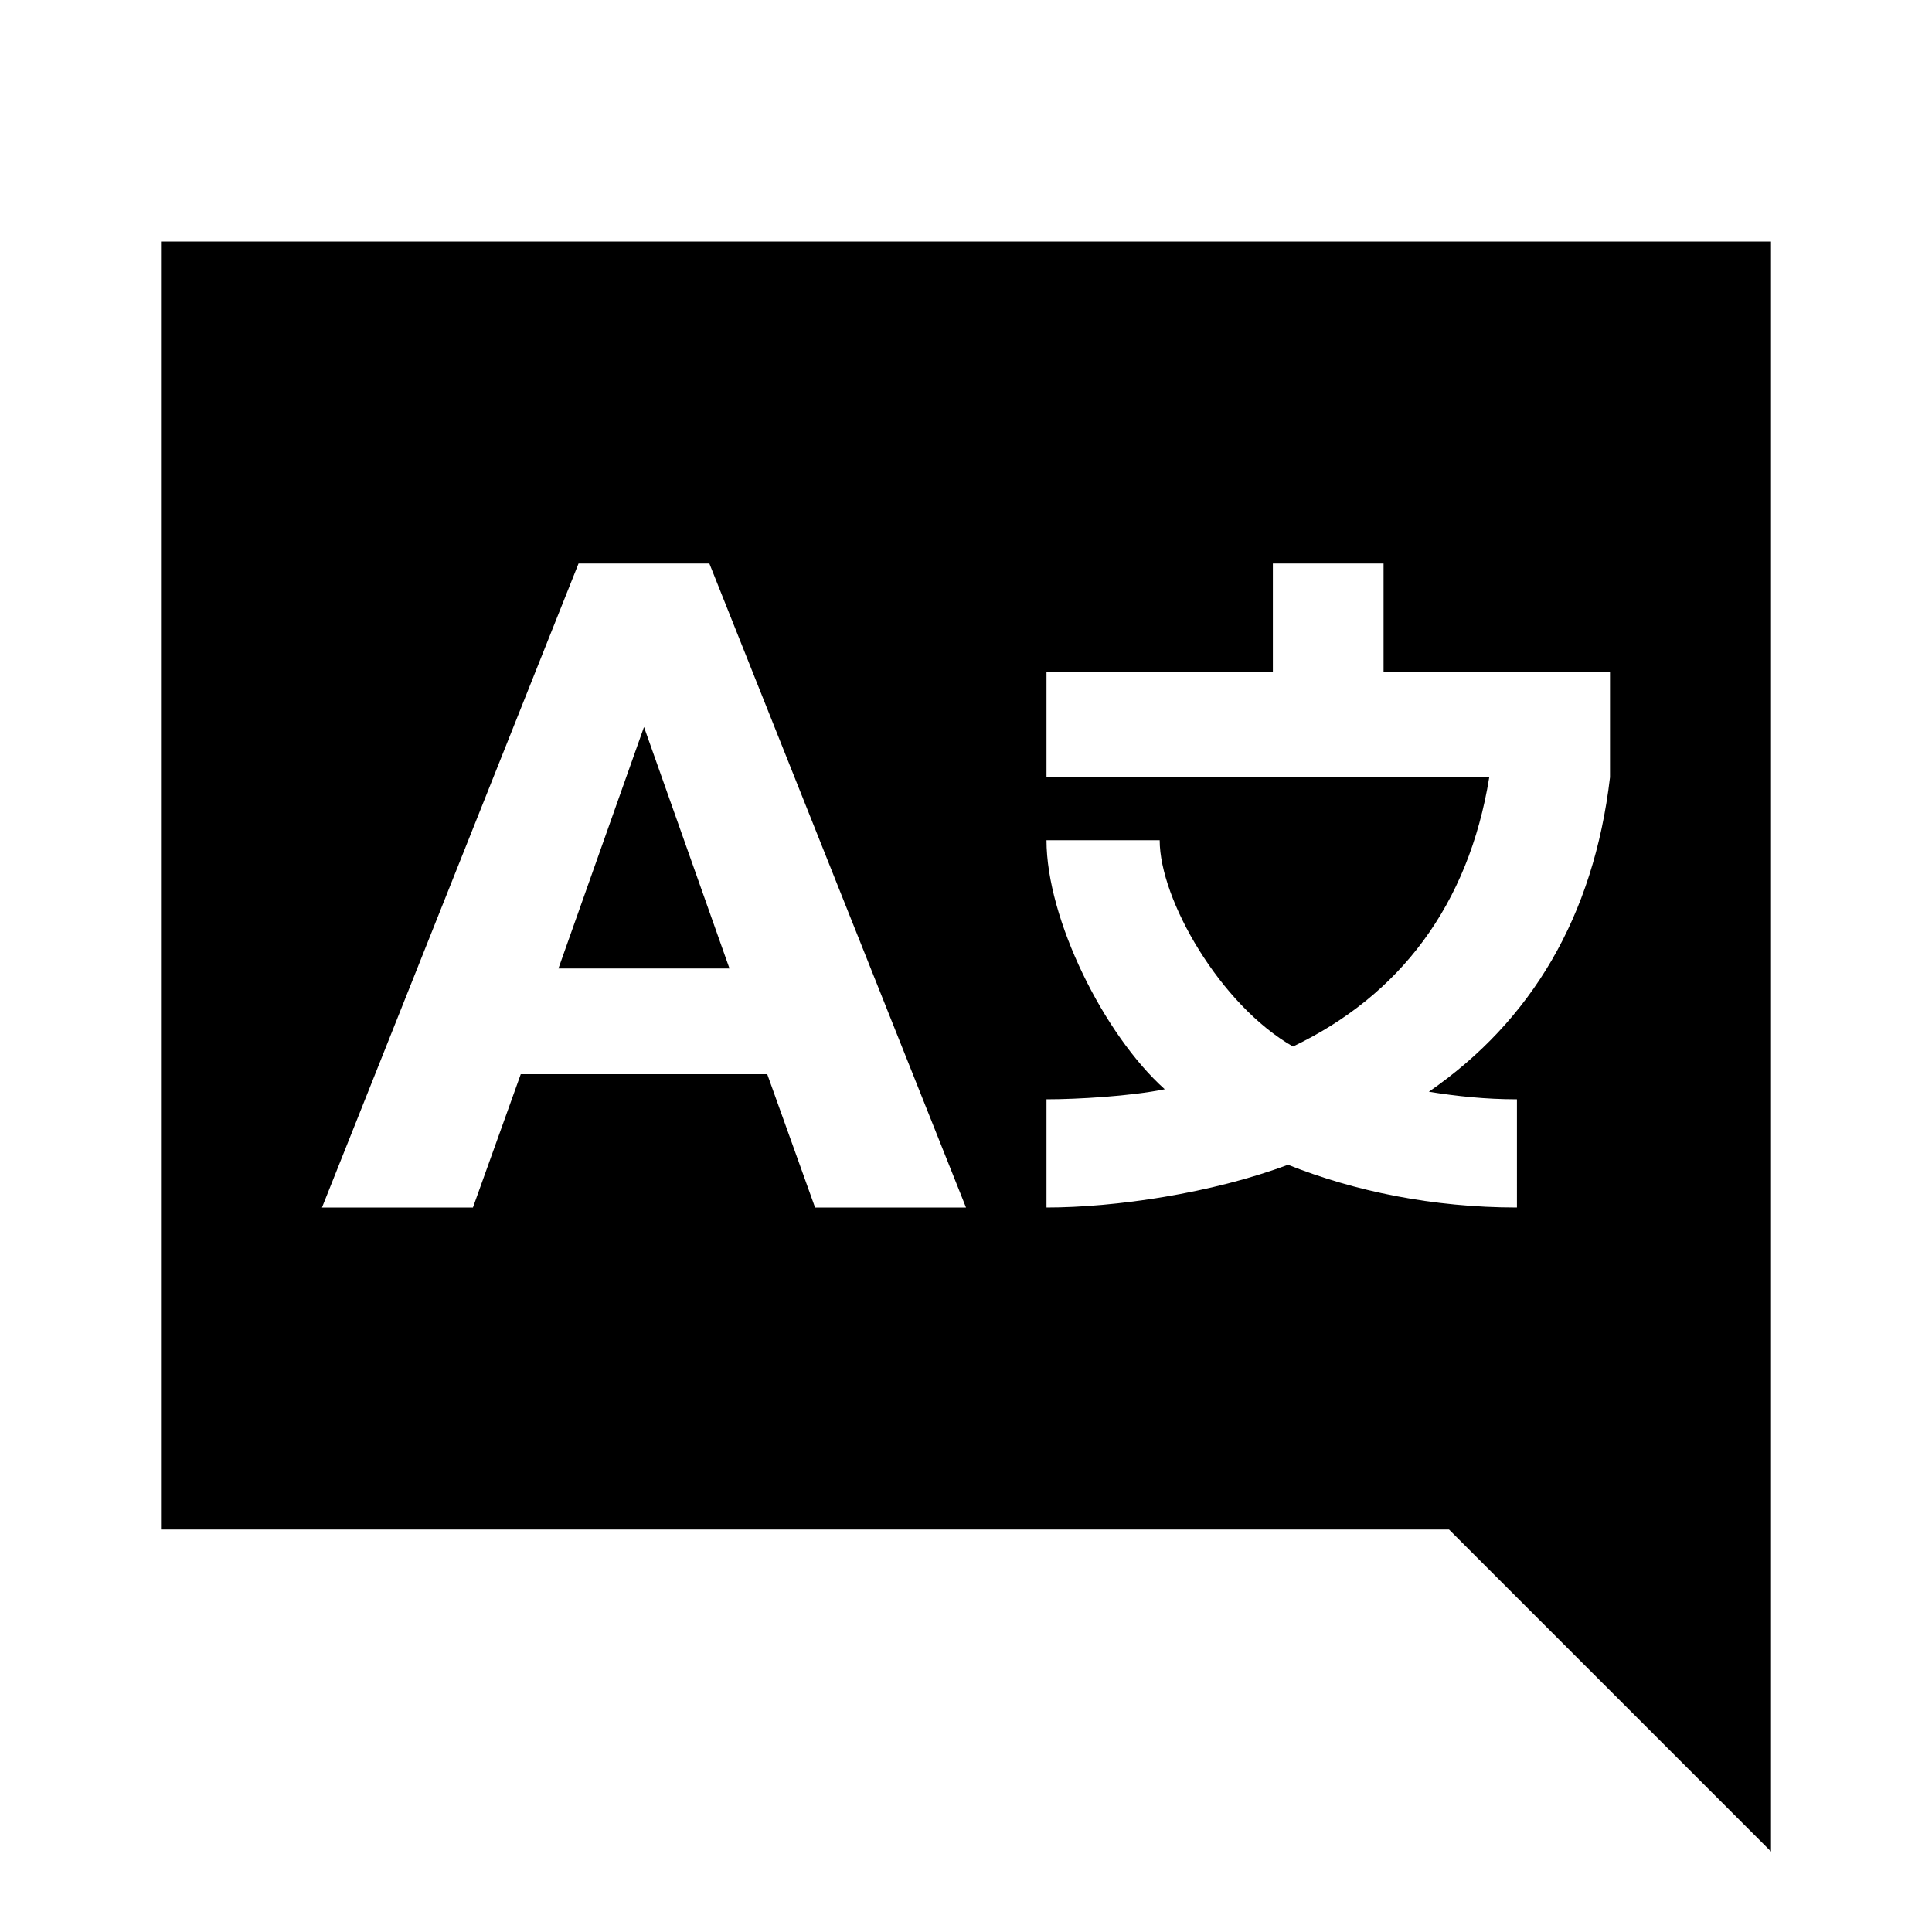 <?xml version="1.0"?>
<svg xmlns="http://www.w3.org/2000/svg" viewBox="0 0 24 24">
    <path d="M22,3H2v16h16l4,4V3z M7.187,7h1.625L12,15h-1.875l-0.594-1.656H6.469L5.875,15H4L7.187,7z M15.812,7h1.375v1.344H20 v1.312c-0.203,1.734-0.98,3.027-2.25,3.906c0.344,0.055,0.703,0.094,1.094,0.094V15c-1.047,0-2.023-0.203-2.844-0.531 C15.055,14.824,13.852,15,13,15v-1.344c0.383,0,1.047-0.039,1.469-0.125C13.711,12.852,13,11.414,13,10.438h1.406 c0,0.738,0.754,2.047,1.656,2.562c1.324-0.633,2.18-1.754,2.438-3.344H13V8.344h2.812V7z M8,9.031l-1.063,3h2.125L8,9.031z"/>
</svg>
